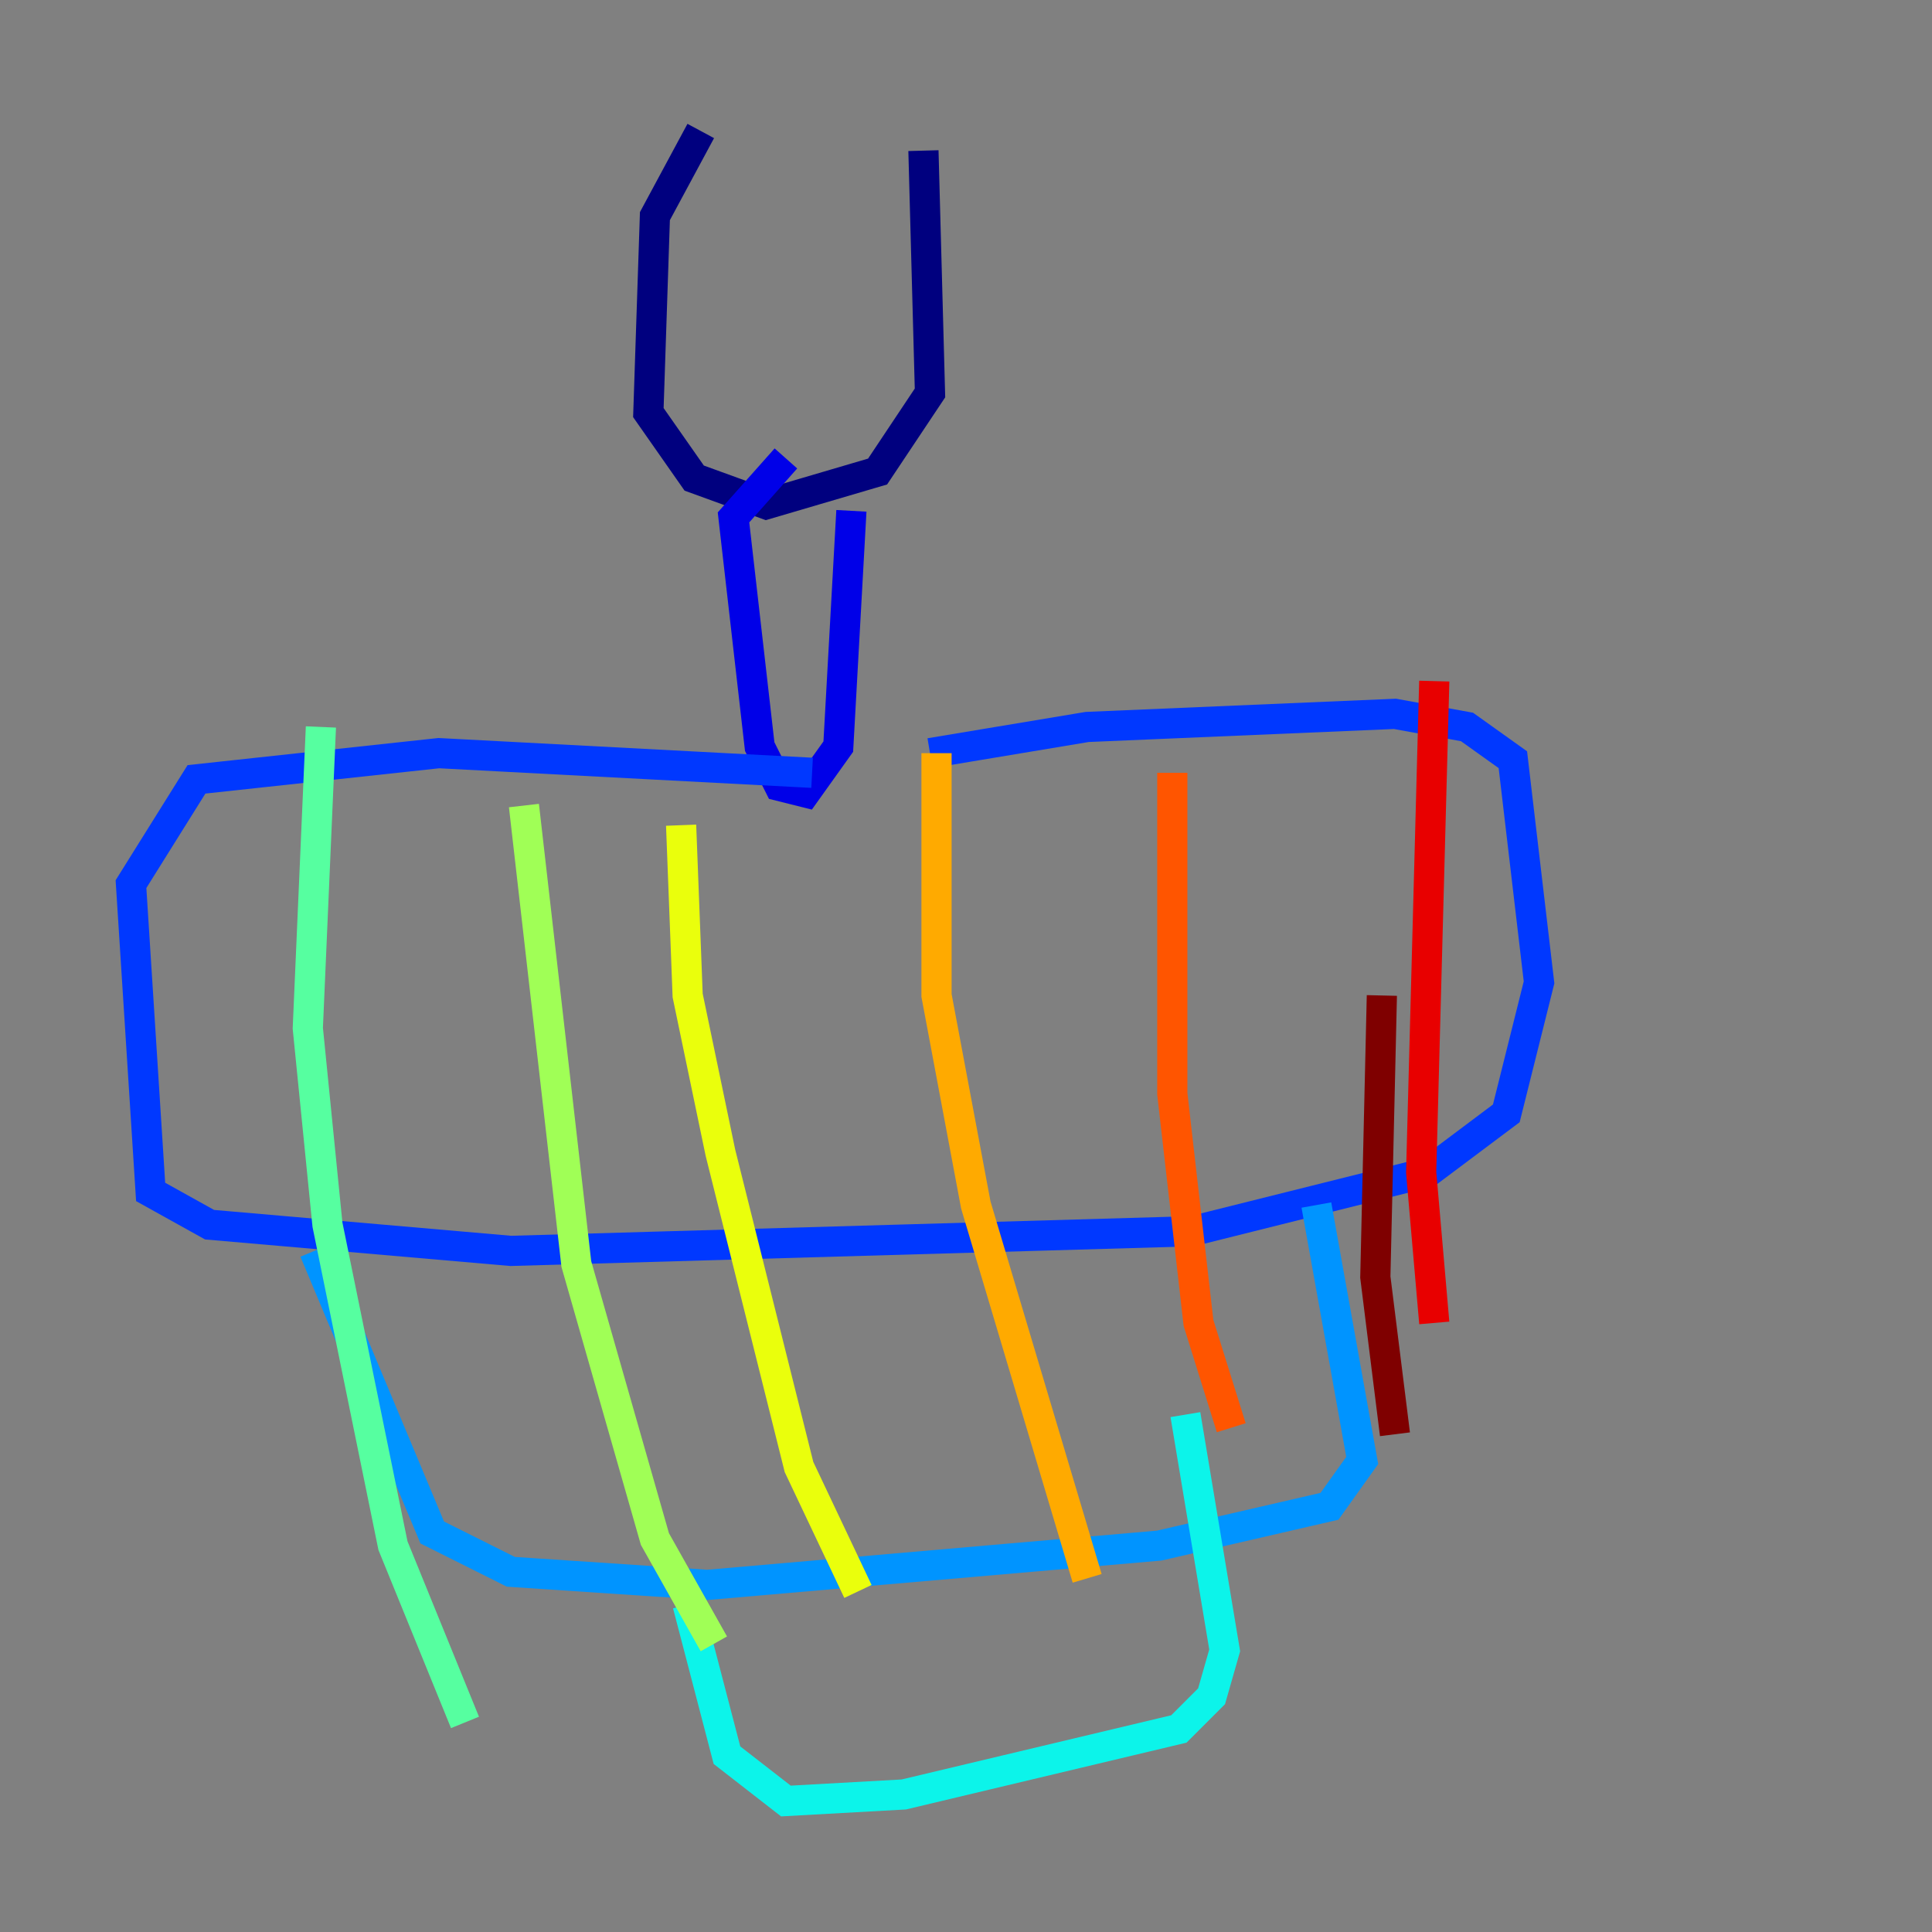<?xml version="1.0" encoding="utf-8" ?>
<svg baseProfile="tiny" height="128" version="1.2" viewBox="0,0,128,128" width="128" xmlns="http://www.w3.org/2000/svg" xmlns:ev="http://www.w3.org/2001/xml-events" xmlns:xlink="http://www.w3.org/1999/xlink"><rect x="0" y="0" width="128" height="128" fill="#808080" stroke="none"/><defs /><polyline fill="none" points="46.427,8.678 43.39,14.319 42.956,27.336 45.993,31.675 50.766,33.41 58.142,31.241 61.614,26.034 61.18,9.98" stroke="#00007f" stroke-width="2" /><polyline fill="none" points="52.068,30.373 48.597,34.278 50.332,49.464 51.634,52.068 53.37,52.502 55.539,49.464 56.407,33.844" stroke="#0000e8" stroke-width="2" /><polyline fill="none" points="53.803,51.2 29.071,49.898 13.017,51.634 8.678,58.576 9.98,78.969 13.885,81.139 33.844,82.875 78.969,81.573 94.59,77.668 99.797,73.763 101.966,65.085 100.231,50.332 97.193,48.163 92.42,47.295 72.027,48.163 61.614,49.898" stroke="#0038ff" stroke-width="2" /><polyline fill="none" points="20.827,82.875 28.637,101.532 33.844,104.136 46.861,105.003 76.8,102.4 88.081,99.797 90.251,96.759 87.214,79.837" stroke="#0094ff" stroke-width="2" /><polyline fill="none" points="45.559,106.305 48.163,116.285 52.068,119.322 59.878,118.888 78.102,114.549 80.271,112.38 81.139,109.342 78.536,93.722" stroke="#0cf4ea" stroke-width="2" /><polyline fill="none" points="21.261,48.163 20.393,68.122 21.695,81.139 26.034,102.4 30.807,114.115" stroke="#56ffa0" stroke-width="2" /><polyline fill="none" points="34.712,53.37 38.183,83.742 43.39,101.966 47.295,108.909" stroke="#a0ff56" stroke-width="2" /><polyline fill="none" points="45.125,54.671 45.559,65.953 47.729,76.366 52.936,97.193 56.841,105.437" stroke="#eaff0c" stroke-width="2" /><polyline fill="none" points="62.047,49.898 62.047,65.953 64.651,79.837 72.027,104.57" stroke="#ffaa00" stroke-width="2" /><polyline fill="none" points="77.668,51.2 77.668,72.461 79.403,87.647 81.573,94.59" stroke="#ff5500" stroke-width="2" /><polyline fill="none" points="95.024,45.125 94.156,77.668 95.024,87.647" stroke="#e80000" stroke-width="2" /><polyline fill="none" points="91.552,65.953 91.119,84.61 92.42,95.024" stroke="#7f0000" stroke-width="2" /></svg>